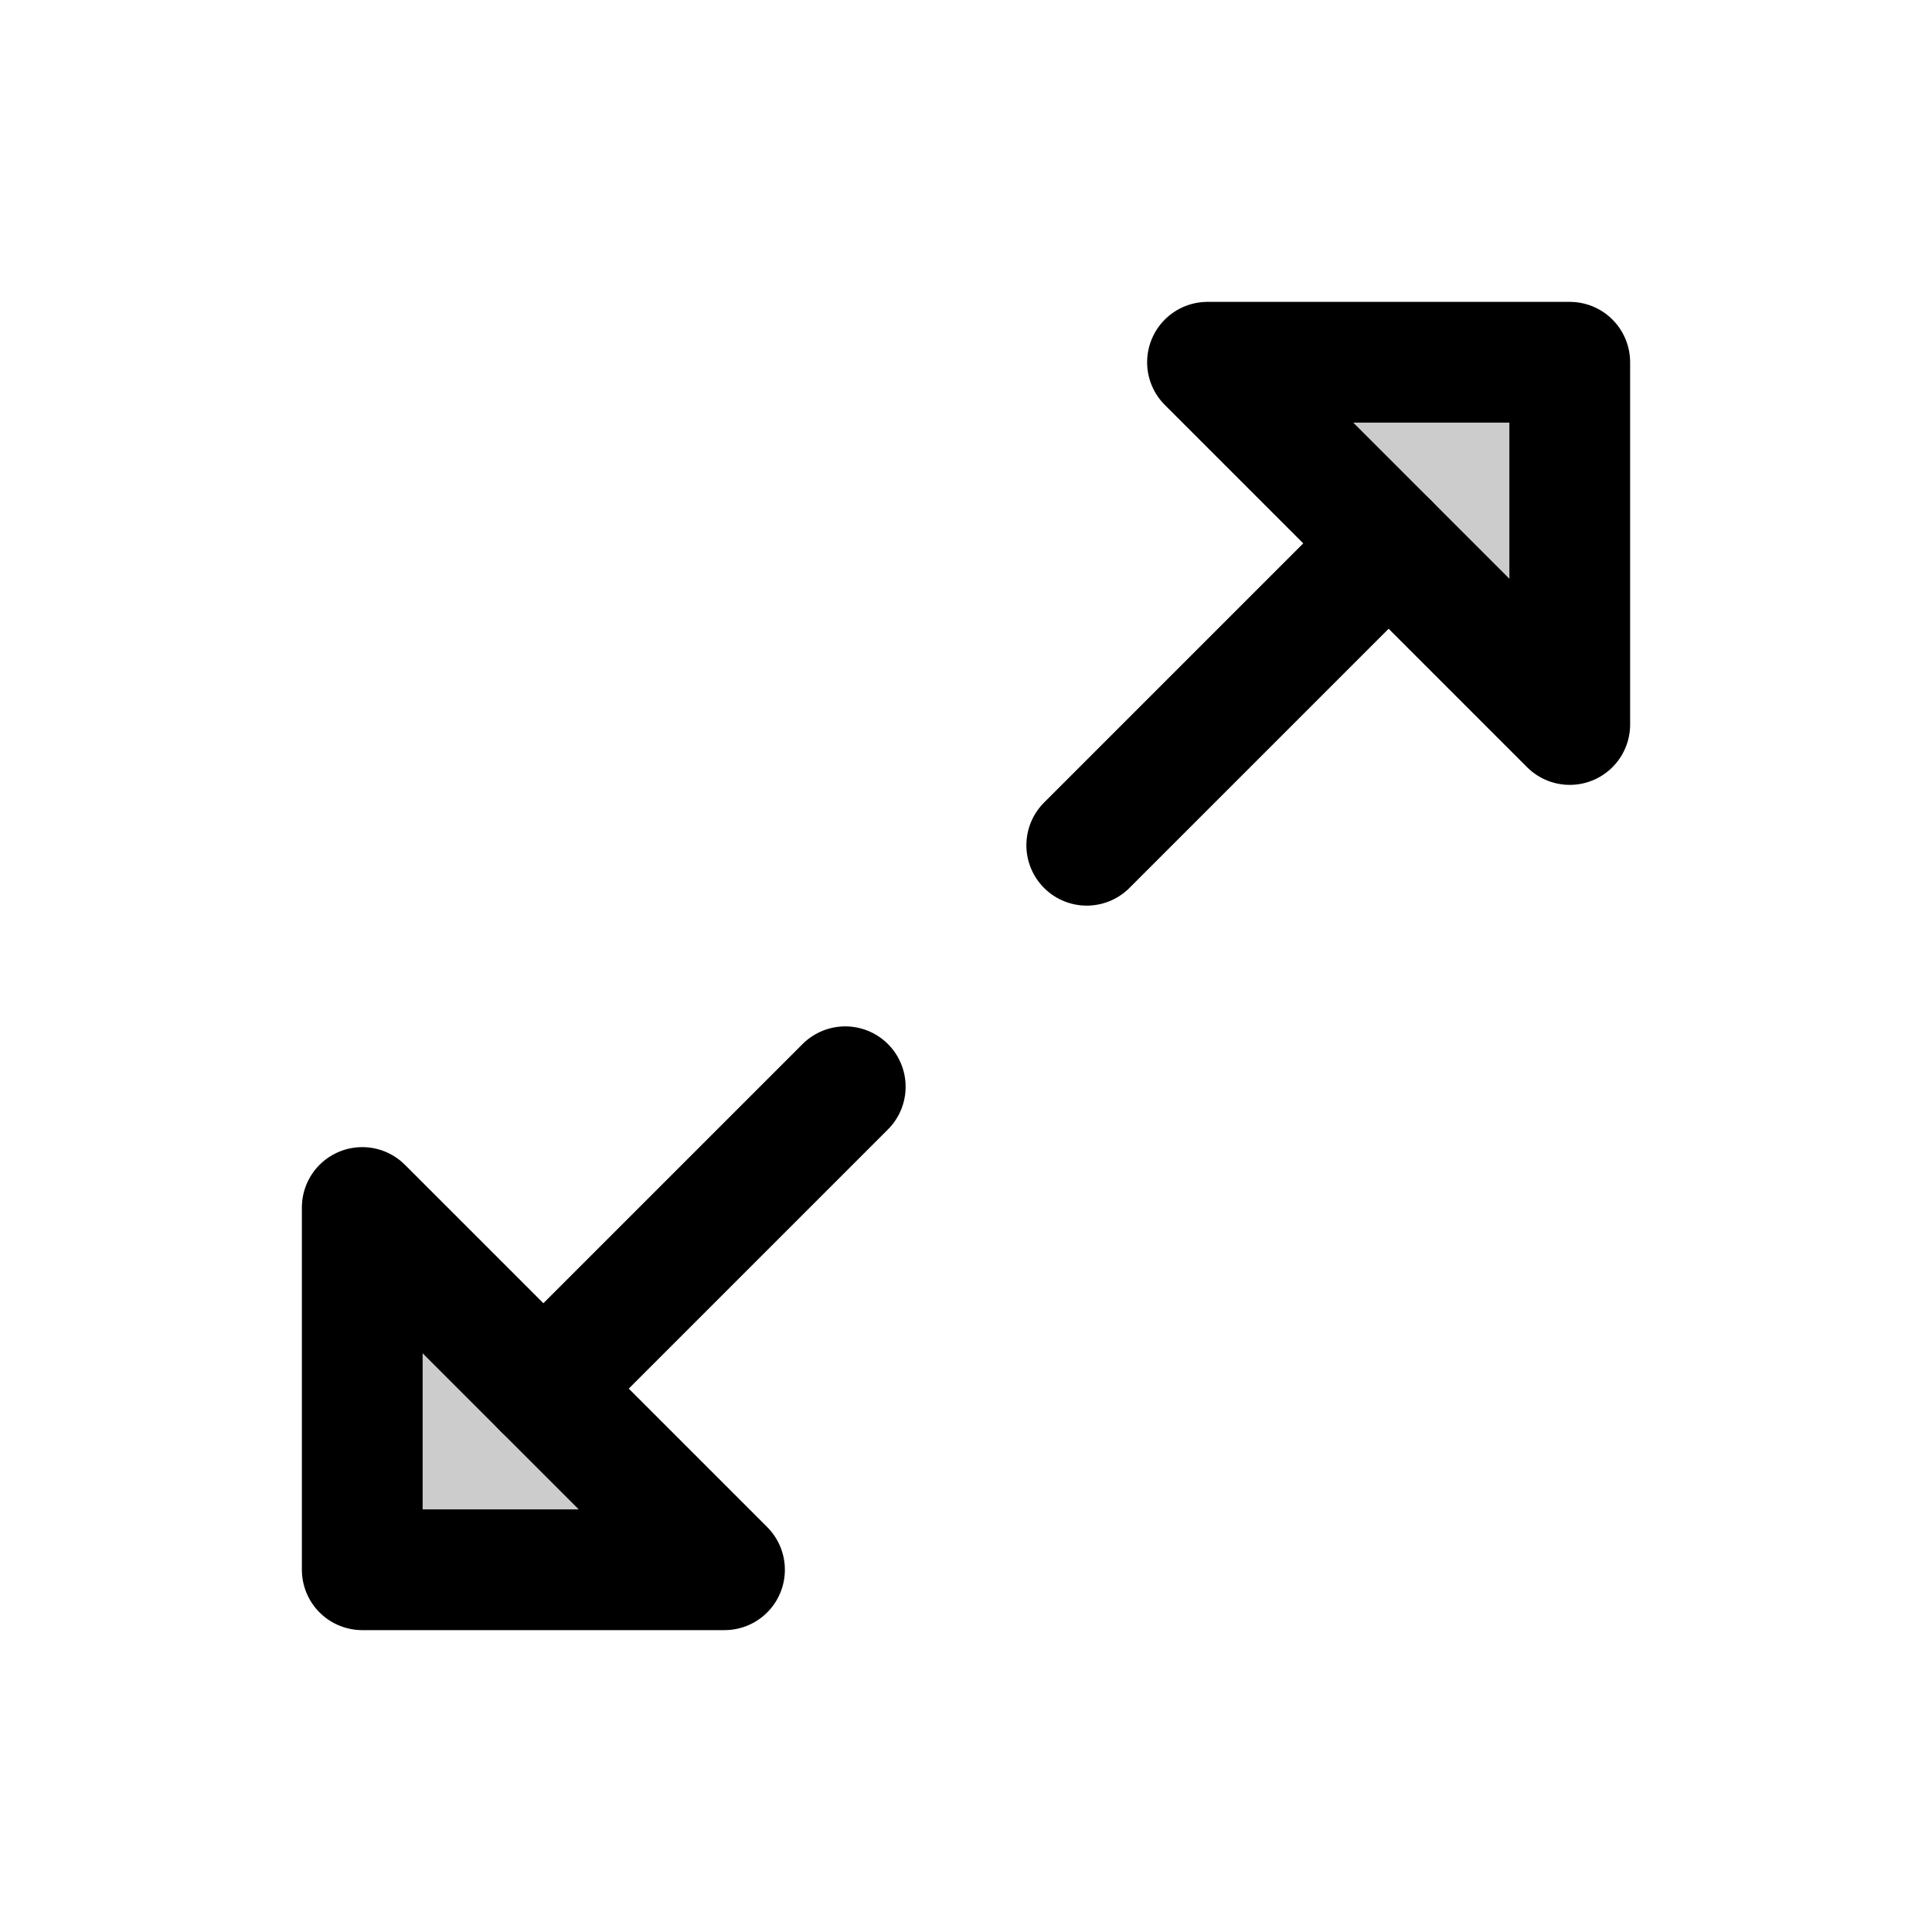<svg xmlns="http://www.w3.org/2000/svg" viewBox="0 0 256 256" width="256" height="256"><rect width="256" height="256" fill="none"/><polygon points="160 48 208 48 208 96 160 48" opacity="0.2"/><polygon points="96 208 48 208 48 160 96 208" opacity="0.2"/><polygon points="160 48 208 48 208 96 160 48" fill="none" stroke="currentColor" stroke-linecap="round" stroke-linejoin="round" stroke-width="16"/><line x1="144" y1="112" x2="184" y2="72" fill="none" stroke="currentColor" stroke-linecap="round" stroke-linejoin="round" stroke-width="16"/><polygon points="96 208 48 208 48 160 96 208" fill="none" stroke="currentColor" stroke-linecap="round" stroke-linejoin="round" stroke-width="16"/><line x1="112" y1="144" x2="72" y2="184" fill="none" stroke="currentColor" stroke-linecap="round" stroke-linejoin="round" stroke-width="16"/></svg>